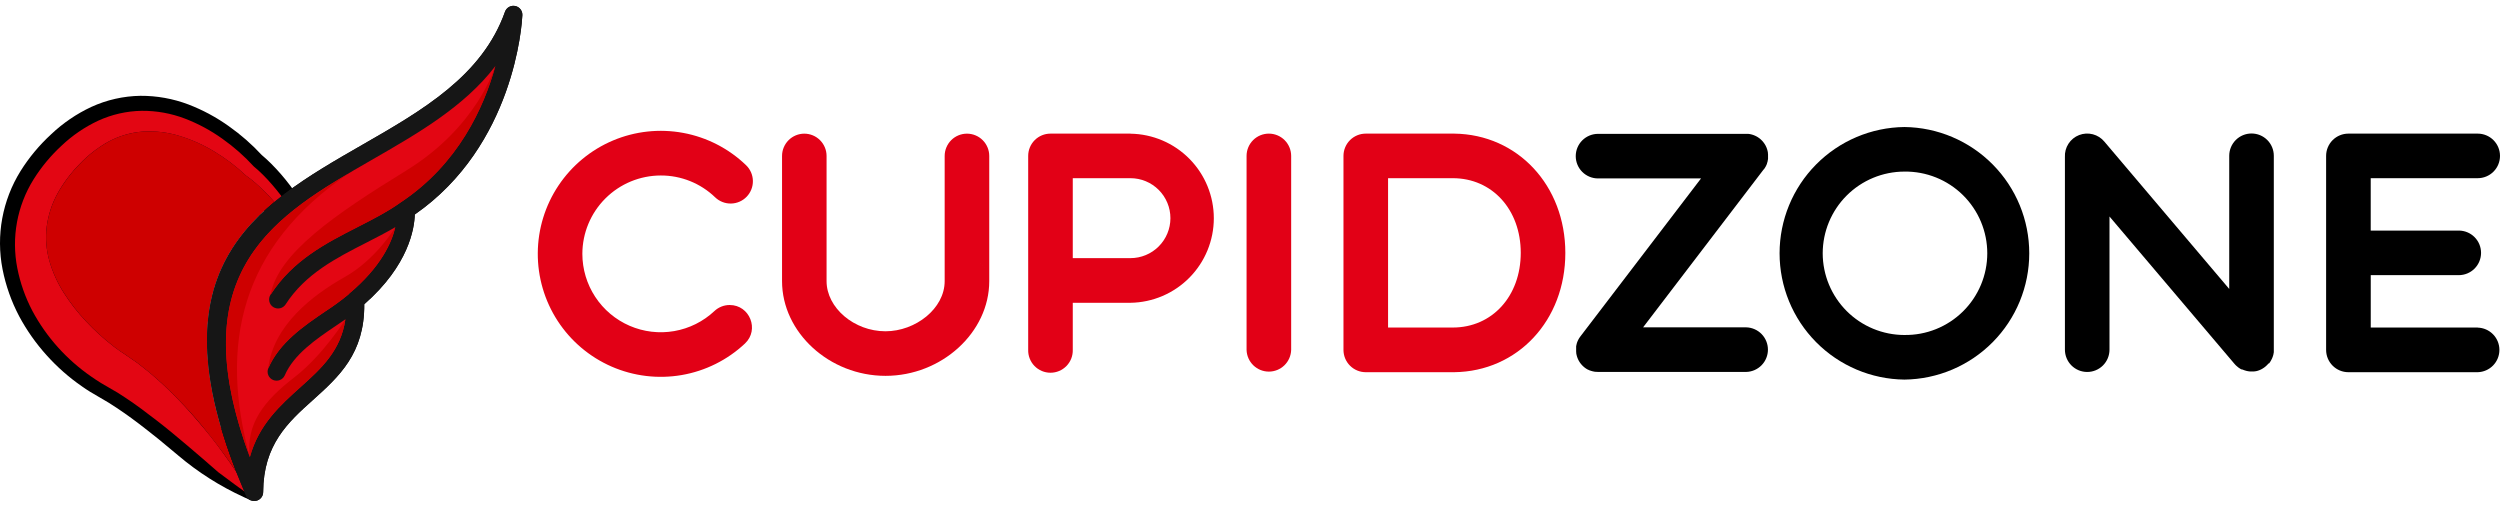 <svg width="301" height="61" viewBox="0 0 301 61" fill="none" xmlns="http://www.w3.org/2000/svg">
<path d="M38.812 29.698C38.752 29.539 38.693 29.377 38.626 29.191C38.509 28.861 38.388 28.52 38.236 28.162L38.113 27.87C37.941 27.466 37.765 27.043 37.575 26.673C37.332 26.156 37.071 25.676 36.81 25.205C36.709 25.003 36.596 24.825 36.485 24.641L36.263 24.275C36.137 24.073 36.01 23.871 35.905 23.711C35.601 23.248 35.27 22.779 34.92 22.318C34.516 21.796 34.184 21.378 33.86 21.008C33.537 20.637 33.145 20.199 32.671 19.727L32.546 19.604C32.378 19.44 32.21 19.275 32.053 19.135C31.85 18.957 31.691 18.809 31.517 18.666C30.324 17.378 29 16.218 27.566 15.206C26.058 14.126 24.419 13.243 22.688 12.578C20.84 11.878 18.879 11.524 16.903 11.536C14.861 11.568 12.848 12.024 10.991 12.875C9.212 13.707 7.579 14.82 6.154 16.171C4.741 17.47 3.506 18.952 2.484 20.577C0.284 24.108 -0.494 28.342 0.308 32.424C0.696 34.39 1.367 36.289 2.3 38.062C3.211 39.764 4.326 41.349 5.62 42.781C6.884 44.189 8.309 45.444 9.866 46.52C10.176 46.744 10.511 46.957 10.851 47.173L13.136 48.516L14.066 49.122C15.187 49.86 16.39 50.74 17.753 51.812C18.683 52.523 19.619 53.304 20.527 54.064C20.822 54.309 21.115 54.556 21.4 54.79L21.435 54.821C23.832 56.854 26.498 58.548 29.357 59.855L30.188 60.236L31.59 58.846C30.854 57.532 29.982 56.161 28.848 54.531C27.984 53.296 27.008 52.008 25.772 50.473C24.886 49.407 23.697 48.01 22.389 46.682C21.985 46.237 21.542 45.826 21.105 45.412C20.915 45.23 20.723 45.05 20.523 44.854L20.005 44.391C19.518 43.958 19.014 43.509 18.46 43.078L17.413 42.27L16.272 41.477L15.29 40.816L15.005 40.614C14.845 40.5 14.685 40.387 14.497 40.237C13.401 39.39 12.374 38.456 11.428 37.445C10.5 36.458 9.668 35.387 8.942 34.244C8.261 33.185 7.738 32.034 7.387 30.825C7.061 29.69 6.967 28.502 7.108 27.331C7.265 26.137 7.644 24.984 8.227 23.931C8.878 22.766 9.682 21.693 10.617 20.741C11.512 19.794 12.548 18.989 13.686 18.355C14.759 17.773 15.942 17.421 17.158 17.319C18.442 17.235 19.73 17.387 20.959 17.766C22.3 18.172 23.582 18.749 24.775 19.483C26.024 20.233 27.189 21.114 28.251 22.111L28.492 22.314L28.54 22.352C28.692 22.453 28.864 22.583 29.042 22.724C29.169 22.821 29.293 22.926 29.432 23.044L29.539 23.133C29.944 23.478 30.271 23.792 30.572 24.093C30.874 24.394 31.151 24.688 31.531 25.104C31.852 25.47 32.152 25.834 32.459 26.233C32.54 26.332 32.615 26.435 32.712 26.568L33.025 26.995C33.1 27.098 33.179 27.197 33.272 27.349C33.533 27.737 33.802 28.137 34.034 28.544L34.062 28.588C34.242 28.875 34.408 29.195 34.588 29.53L34.744 29.826C34.88 30.082 35.003 30.352 35.134 30.634C35.215 30.808 35.294 30.98 35.377 31.154L36.03 32.521L39.389 31.235L38.812 29.698Z" fill="black"/>
<path d="M28.451 56.808C28.182 56.412 27.912 56.018 27.643 55.625C26.698 54.273 25.691 52.966 24.654 51.676C23.617 50.386 22.506 49.149 21.332 47.956C20.762 47.349 20.133 46.781 19.53 46.192C18.893 45.632 18.276 45.056 17.593 44.526L16.582 43.727L15.498 42.977L15.003 42.633L14.493 42.3C14.206 42.098 13.939 41.912 13.644 41.675C12.479 40.776 11.389 39.785 10.384 38.711C9.384 37.652 8.485 36.501 7.701 35.273C6.933 34.078 6.341 32.778 5.944 31.413C5.564 30.075 5.455 28.675 5.624 27.294C5.807 25.893 6.25 24.539 6.931 23.3C7.655 22.009 8.548 20.819 9.585 19.762C10.599 18.689 11.77 17.777 13.057 17.056C14.331 16.371 15.733 15.958 17.174 15.843C18.657 15.743 20.145 15.914 21.566 16.349C23.043 16.793 24.456 17.424 25.772 18.227C27.112 19.029 28.362 19.971 29.503 21.038L29.584 21.117L29.612 21.137C29.788 21.256 29.998 21.41 30.188 21.564C30.378 21.717 30.575 21.877 30.767 22.039C31.143 22.366 31.515 22.708 31.871 23.066C32.227 23.424 32.574 23.792 32.91 24.17C32.955 24.221 32.995 24.275 33.039 24.326C25.643 30.475 21.578 39.218 28.451 56.808Z" fill="#CE0000"/>
<path d="M28.298 58.355L26.276 56.851C25.062 55.785 23.835 54.724 22.608 53.686C21.38 52.649 20.157 51.622 18.899 50.653C17.641 49.684 16.396 48.736 15.116 47.895L14.159 47.276L13.191 46.716L12.137 46.099C11.753 45.851 11.328 45.592 10.983 45.339C9.518 44.327 8.176 43.148 6.985 41.825C5.784 40.491 4.748 39.017 3.901 37.435C3.047 35.812 2.434 34.074 2.082 32.275C1.358 28.597 2.059 24.781 4.041 21.6C4.981 20.099 6.117 18.731 7.42 17.532C8.716 16.304 10.2 15.293 11.816 14.535C13.466 13.777 15.257 13.37 17.073 13.342C18.846 13.329 20.607 13.647 22.264 14.278C23.863 14.892 25.378 15.707 26.771 16.704C28.154 17.681 29.427 18.804 30.568 20.053L30.457 19.956C30.696 20.146 30.89 20.316 31.092 20.502C31.294 20.688 31.484 20.872 31.677 21.06C32.053 21.44 32.419 21.828 32.764 22.233C33.11 22.637 33.444 23.042 33.775 23.47C34.107 23.899 34.402 24.326 34.691 24.768C34.845 24.985 34.977 25.213 35.114 25.44C35.252 25.666 35.393 25.887 35.518 26.121C35.773 26.582 36.026 27.045 36.248 27.523C36.471 28 36.683 28.481 36.889 28.962C37.096 29.444 37.253 29.947 37.437 30.434L37.009 30.604C36.786 30.139 36.588 29.666 36.347 29.213C36.107 28.76 35.876 28.305 35.605 27.87C35.334 27.436 35.068 27.003 34.782 26.58C34.647 26.366 34.487 26.176 34.34 25.957C34.192 25.739 34.044 25.553 33.883 25.351C33.573 24.947 33.25 24.556 32.914 24.176C32.578 23.796 32.235 23.426 31.875 23.072C31.515 22.718 31.147 22.372 30.771 22.045C30.578 21.883 30.388 21.719 30.192 21.57C29.996 21.42 29.788 21.262 29.616 21.143L29.588 21.123L29.507 21.044C28.366 19.977 27.116 19.035 25.776 18.233C24.46 17.43 23.046 16.799 21.57 16.355C20.148 15.918 18.659 15.745 17.174 15.843C15.733 15.958 14.331 16.371 13.057 17.056C11.77 17.774 10.6 18.683 9.585 19.752C8.547 20.808 7.654 21.998 6.93 23.29C6.25 24.529 5.807 25.883 5.624 27.284C5.454 28.668 5.563 30.072 5.944 31.413C6.337 32.776 6.925 34.074 7.689 35.269C8.473 36.497 9.372 37.648 10.372 38.707C11.377 39.781 12.467 40.772 13.632 41.671C13.927 41.908 14.194 42.086 14.481 42.296L14.99 42.63L15.486 42.973L16.57 43.723L17.581 44.522C18.264 45.052 18.881 45.628 19.518 46.188C20.124 46.777 20.749 47.341 21.32 47.952C22.494 49.145 23.582 50.398 24.642 51.672C25.701 52.946 26.686 54.269 27.63 55.621C28.575 56.974 29.479 58.351 30.287 59.797L28.298 58.355Z" fill="#E30613"/>
<path d="M29.612 59.625C17.759 32.283 30.587 24.918 43.655 17.418C50.828 13.301 58.077 9.14 60.809 1.397C60.9 1.155 61.076 0.954 61.304 0.83C61.532 0.707 61.797 0.67 62.05 0.727C62.304 0.783 62.528 0.929 62.682 1.137C62.837 1.345 62.911 1.602 62.891 1.861C62.843 2.872 61.931 17.495 49.94 25.824C49.895 27.482 49.226 31.935 43.858 36.628C43.9 42.567 40.808 45.345 37.642 48.19C34.712 50.819 31.707 53.518 31.687 59.241C31.688 59.493 31.601 59.738 31.44 59.933C31.279 60.127 31.054 60.259 30.806 60.304C30.558 60.35 30.301 60.307 30.082 60.183C29.862 60.059 29.693 59.861 29.604 59.625H29.612Z" fill="#161616"/>
<path d="M29.612 59.625C17.759 32.283 30.587 24.918 43.655 17.418C50.828 13.301 58.077 9.14 60.809 1.397C60.9 1.155 61.076 0.954 61.304 0.83C61.532 0.707 61.797 0.67 62.05 0.727C62.304 0.783 62.528 0.929 62.682 1.137C62.837 1.345 62.911 1.602 62.891 1.861C62.843 2.872 61.931 17.495 49.94 25.824C49.895 27.482 49.226 31.935 43.858 36.628C43.9 42.567 40.808 45.345 37.642 48.19C34.712 50.819 31.707 53.518 31.687 59.241C31.688 59.493 31.601 59.738 31.44 59.933C31.279 60.127 31.054 60.259 30.806 60.304C30.558 60.35 30.301 60.307 30.082 60.183C29.862 60.059 29.693 59.861 29.604 59.625H29.612Z" fill="#161616"/>
<path d="M41.587 38.444C41.202 38.713 40.804 38.984 40.398 39.253C38.03 40.858 35.365 42.668 34.275 45.214C34.156 45.467 33.944 45.663 33.682 45.763C33.421 45.863 33.132 45.857 32.875 45.748C32.618 45.638 32.413 45.433 32.304 45.176C32.194 44.919 32.189 44.63 32.289 44.368C33.63 41.244 36.574 39.247 39.188 37.471C40.137 36.857 41.05 36.19 41.924 35.473C41.971 35.412 42.025 35.355 42.084 35.306C45.869 32.127 47.165 29.191 47.594 27.351C46.464 28.014 45.277 28.621 44.074 29.235C40.484 31.067 36.754 32.972 34.39 36.644C34.313 36.764 34.214 36.867 34.098 36.948C33.981 37.029 33.85 37.087 33.712 37.117C33.573 37.147 33.43 37.15 33.29 37.125C33.151 37.1 33.017 37.048 32.898 36.972C32.778 36.895 32.675 36.796 32.594 36.68C32.513 36.563 32.455 36.432 32.425 36.293C32.394 36.155 32.392 36.012 32.416 35.872C32.441 35.732 32.494 35.599 32.57 35.479C35.253 31.312 39.243 29.272 43.085 27.31C44.887 26.39 46.654 25.49 48.189 24.392L48.249 24.35C55.161 19.768 58.255 12.935 59.633 7.971C55.879 12.867 50.275 16.084 44.715 19.277C33.122 25.953 21.72 32.503 30.081 55.033C31.163 51.112 33.709 48.827 36.206 46.585C38.642 44.397 41.026 42.253 41.587 38.444Z" fill="#E30613"/>
<path fill-rule="evenodd" clip-rule="evenodd" d="M48.915 20.532C40.337 25.802 33.462 30.519 32.576 35.496C35.26 31.328 39.249 29.288 43.091 27.326C44.893 26.406 46.66 25.507 48.195 24.409L48.255 24.366C55.167 19.784 58.261 12.952 59.64 7.987C59.625 8.008 59.61 8.027 59.593 8.046C59.593 8.046 57.488 15.265 48.909 20.532" fill="#CE0000"/>
<path fill-rule="evenodd" clip-rule="evenodd" d="M47.594 27.357C47.594 27.357 45.336 31.199 41.486 33.366C37.636 35.534 32.89 39.172 32.289 44.374C33.63 41.25 36.574 39.253 39.188 37.477C40.137 36.863 41.05 36.196 41.924 35.479C41.971 35.418 42.025 35.361 42.084 35.312C45.869 32.133 47.166 29.197 47.594 27.357Z" fill="#CE0000"/>
<path fill-rule="evenodd" clip-rule="evenodd" d="M41.587 38.444C41.587 38.444 38.917 42.757 35.405 45.458C31.893 48.16 29.553 51.027 30.081 55.033C31.163 51.112 33.709 48.827 36.206 46.585C38.642 44.397 41.026 42.253 41.587 38.444Z" fill="#CE0000"/>
<path fill-rule="evenodd" clip-rule="evenodd" d="M42.031 20.852C31.466 27.07 22.371 34.256 30.081 55.025C26.385 41.556 28.9 29.723 42.031 20.852Z" fill="#CE0000"/>
<path d="M79.557 21.129C81.998 21.121 84.347 22.064 86.104 23.758C86.358 24.002 86.658 24.194 86.986 24.322C87.314 24.451 87.665 24.513 88.017 24.506C88.369 24.5 88.717 24.423 89.04 24.282C89.363 24.141 89.654 23.938 89.899 23.684C90.143 23.43 90.335 23.13 90.463 22.802C90.592 22.474 90.655 22.124 90.648 21.771C90.641 21.419 90.565 21.071 90.424 20.748C90.282 20.425 90.079 20.134 89.825 19.889C87.737 17.881 85.107 16.529 82.259 16.001C79.411 15.473 76.47 15.791 73.801 16.917C71.132 18.043 68.852 19.927 67.243 22.336C65.634 24.744 64.767 27.572 64.749 30.469C64.73 33.365 65.562 36.204 67.14 38.633C68.719 41.061 70.975 42.974 73.629 44.133C76.284 45.293 79.22 45.649 82.075 45.156C84.929 44.664 87.577 43.345 89.689 41.364C91.463 39.7 90.272 36.723 87.853 36.723C87.171 36.722 86.514 36.982 86.017 37.449C84.674 38.709 82.992 39.548 81.177 39.863C79.363 40.179 77.496 39.957 75.806 39.225C74.116 38.493 72.677 37.283 71.666 35.744C70.655 34.205 70.116 32.403 70.116 30.562C70.116 31.096 69.956 31.619 69.657 32.062C69.956 31.619 70.116 31.096 70.116 30.562C70.121 28.06 71.117 25.662 72.887 23.894C74.657 22.126 77.055 21.131 79.557 21.129Z" fill="#E20016"/>
<path d="M119.056 33.308C118.977 32.925 118.815 32.564 118.582 32.25C118.349 31.935 118.051 31.675 117.707 31.488C118.132 31.719 118.485 32.061 118.731 32.476C118.977 32.892 119.106 33.367 119.105 33.85V18.777C119.105 18.065 118.822 17.383 118.319 16.879C117.816 16.375 117.133 16.092 116.421 16.092C115.71 16.092 115.027 16.375 114.524 16.879C114.021 17.383 113.738 18.065 113.738 18.777V33.85C113.739 33.367 113.87 32.893 114.117 32.478C114.364 32.063 114.718 31.721 115.141 31.49C114.716 31.72 114.362 32.061 114.115 32.476C113.868 32.892 113.737 33.366 113.738 33.85C113.738 37.158 110.224 39.886 106.61 39.886C102.833 39.886 99.519 37.055 99.519 33.85V18.777C99.519 18.066 99.237 17.385 98.735 16.881C98.234 16.378 97.552 16.094 96.842 16.092C96.13 16.092 95.447 16.375 94.944 16.879C94.441 17.383 94.158 18.065 94.158 18.777V33.85C94.158 40.031 99.863 45.252 106.616 45.252C113.37 45.252 119.105 40.031 119.105 33.85C119.107 33.668 119.091 33.486 119.056 33.308Z" fill="#E20016"/>
<path d="M136.106 16.088H126.477C126.125 16.087 125.776 16.157 125.45 16.291C125.124 16.426 124.828 16.624 124.579 16.873C124.33 17.122 124.132 17.418 123.997 17.744C123.863 18.07 123.793 18.419 123.794 18.771V42.118C123.784 42.477 123.846 42.834 123.977 43.168C124.107 43.502 124.303 43.807 124.553 44.064C124.804 44.321 125.103 44.526 125.433 44.665C125.764 44.805 126.119 44.877 126.478 44.877C126.837 44.877 127.192 44.805 127.523 44.665C127.853 44.526 128.152 44.321 128.403 44.064C128.653 43.807 128.849 43.502 128.98 43.168C129.11 42.834 129.172 42.477 129.162 42.118V36.456H136.106C138.781 36.418 141.334 35.329 143.212 33.424C145.091 31.519 146.144 28.951 146.144 26.276C146.144 23.601 145.091 21.033 143.212 19.128C141.334 17.223 138.781 16.134 136.106 16.096V16.088ZM136.106 31.079H129.162V21.454H136.106C137.382 21.454 138.607 21.961 139.509 22.864C140.412 23.767 140.919 24.991 140.919 26.267C140.919 27.543 140.412 28.767 139.509 29.67C138.607 30.572 137.382 31.079 136.106 31.079Z" fill="#E20016"/>
<path d="M152.77 16.088C152.059 16.088 151.376 16.37 150.873 16.874C150.37 17.377 150.087 18.059 150.087 18.771V42.13C150.106 42.829 150.397 43.493 150.899 43.981C151.4 44.469 152.072 44.742 152.771 44.742C153.471 44.742 154.142 44.469 154.644 43.981C155.145 43.493 155.436 42.829 155.456 42.13V18.771C155.455 18.059 155.172 17.377 154.668 16.874C154.165 16.37 153.482 16.088 152.77 16.088Z" fill="#E20016"/>
<path d="M175.09 16.088H164.437C164.085 16.087 163.736 16.157 163.41 16.291C163.085 16.426 162.789 16.624 162.539 16.873C162.29 17.122 162.093 17.418 161.958 17.744C161.823 18.07 161.754 18.419 161.754 18.771V42.13C161.754 42.482 161.824 42.831 161.958 43.157C162.093 43.482 162.291 43.778 162.54 44.027C162.789 44.277 163.085 44.474 163.411 44.609C163.736 44.744 164.085 44.813 164.437 44.813H175.082C182.723 44.724 188.466 38.583 188.466 30.457C188.466 22.33 182.727 16.181 175.09 16.088ZM174.914 39.435H167.123V21.454H174.914C179.658 21.454 183.099 25.236 183.099 30.442C183.097 35.659 179.656 39.435 174.914 39.435Z" fill="#E20016"/>
<path d="M212.367 20.395L212.417 20.322L212.47 20.249L212.502 20.197C212.516 20.174 212.528 20.152 212.541 20.13L212.583 20.061L212.601 20.029L212.625 19.976L212.66 19.91C212.66 19.885 212.68 19.863 212.692 19.839L212.719 19.77L212.745 19.709C212.744 19.703 212.744 19.696 212.745 19.689V19.677L212.763 19.618C212.763 19.588 212.781 19.558 212.791 19.527C212.801 19.497 212.807 19.479 212.814 19.455L212.826 19.398C212.826 19.398 212.826 19.384 212.826 19.376C212.826 19.368 212.84 19.315 212.846 19.283C212.851 19.26 212.855 19.237 212.858 19.214C212.858 19.184 212.858 19.151 212.872 19.119C212.872 19.093 212.872 19.064 212.872 19.036C212.872 19.008 212.872 18.995 212.872 18.975C212.872 18.955 212.872 18.905 212.872 18.868C212.872 18.832 212.872 18.814 212.872 18.785C212.872 18.755 212.872 18.727 212.872 18.696V18.66C212.872 18.636 212.872 18.613 212.872 18.589C212.872 18.565 212.872 18.506 212.86 18.466C212.848 18.425 212.86 18.425 212.86 18.403C212.86 18.381 212.86 18.351 212.846 18.322C212.832 18.294 212.832 18.241 212.824 18.203C212.816 18.165 212.824 18.16 212.807 18.138C212.791 18.116 212.793 18.084 212.787 18.057C212.781 18.031 212.767 17.985 212.755 17.95C212.747 17.926 212.739 17.902 212.729 17.879L212.698 17.794L212.664 17.709C212.652 17.681 212.638 17.655 212.623 17.627C212.609 17.598 212.609 17.588 212.599 17.57L212.581 17.54L212.551 17.481C212.532 17.451 212.514 17.422 212.498 17.392C212.482 17.362 212.466 17.34 212.448 17.313C212.437 17.296 212.426 17.279 212.413 17.263C212.393 17.232 212.371 17.201 212.346 17.172C212.328 17.147 212.312 17.123 212.292 17.101L212.255 17.054L212.179 16.969C212.158 16.949 212.14 16.925 212.118 16.905C212.103 16.889 212.088 16.874 212.071 16.86L211.995 16.787C211.976 16.771 211.96 16.753 211.94 16.737L211.92 16.721L211.898 16.703L211.835 16.652L211.75 16.593L211.687 16.549L211.629 16.51L211.572 16.476L211.487 16.427L211.465 16.415L211.406 16.387L211.35 16.359L211.275 16.324L211.208 16.298L211.127 16.264L211.06 16.241L210.967 16.213L210.895 16.191L210.824 16.175L210.731 16.152L210.662 16.14C210.63 16.14 210.595 16.14 210.563 16.128L210.482 16.116H210.419H210.31H210.223H192.403C191.691 16.116 191.009 16.399 190.505 16.902C190.002 17.405 189.719 18.088 189.719 18.799C189.719 19.511 190.002 20.194 190.505 20.697C191.009 21.2 191.691 21.483 192.403 21.483H204.804L190.269 40.519C190.253 40.539 190.241 40.561 190.225 40.581L190.158 40.676C190.149 40.694 190.138 40.711 190.126 40.727C190.112 40.749 190.1 40.773 190.085 40.797L190.033 40.889C190.022 40.907 190.013 40.927 190.005 40.947C189.988 40.977 189.976 41.006 189.962 41.036C189.95 41.059 189.939 41.083 189.93 41.107C189.92 41.129 189.911 41.152 189.903 41.176C189.891 41.206 189.879 41.236 189.869 41.269C189.86 41.288 189.853 41.309 189.847 41.329V41.349C189.847 41.372 189.847 41.392 189.831 41.414C189.815 41.437 189.817 41.463 189.81 41.487C189.804 41.511 189.798 41.536 189.794 41.562C189.79 41.588 189.794 41.61 189.78 41.635L189.768 41.693V41.724C189.768 41.752 189.768 41.782 189.768 41.811C189.768 41.839 189.768 41.859 189.768 41.883V41.948C189.768 41.976 189.768 42.005 189.768 42.033C189.768 42.061 189.768 42.098 189.768 42.13C189.768 42.162 189.768 42.193 189.768 42.225V42.241C189.768 42.257 189.768 42.276 189.768 42.292C189.768 42.308 189.768 42.314 189.768 42.324C189.768 42.367 189.768 42.407 189.778 42.447C189.788 42.488 189.778 42.488 189.778 42.508C189.778 42.528 189.778 42.561 189.79 42.587L189.815 42.712C189.815 42.733 189.825 42.755 189.831 42.777C189.837 42.799 189.845 42.83 189.851 42.854C189.857 42.878 189.871 42.929 189.883 42.963C189.895 42.998 189.901 43.014 189.91 43.04L189.94 43.121C189.952 43.149 189.962 43.178 189.974 43.204L190.017 43.293C190.017 43.311 190.031 43.329 190.041 43.347C190.051 43.365 190.053 43.368 190.057 43.378L190.088 43.434L190.142 43.525L190.191 43.604C190.203 43.62 190.213 43.636 190.223 43.653L190.292 43.746L190.344 43.814C190.356 43.83 190.369 43.845 190.383 43.859C190.407 43.889 190.433 43.918 190.46 43.946L190.518 44.008L190.565 44.055L190.646 44.128C190.662 44.144 190.676 44.16 190.692 44.174L190.716 44.193L190.745 44.215L190.803 44.263L190.876 44.316L190.959 44.374L190.987 44.393L191.094 44.455L191.167 44.498H191.181L191.291 44.55L191.38 44.593H191.406L191.477 44.621L191.576 44.66H191.604L191.673 44.68L191.78 44.712L191.843 44.724L191.924 44.74L191.99 44.755L192.099 44.767H192.17C192.253 44.767 192.336 44.781 192.419 44.781H210.248C210.947 44.762 211.611 44.471 212.099 43.969C212.586 43.468 212.859 42.796 212.859 42.097C212.859 41.397 212.586 40.725 212.099 40.224C211.611 39.723 210.947 39.432 210.248 39.412H197.828L212.363 20.377L212.367 20.395Z" fill="black"/>
<path d="M229.292 15.293C225.289 15.339 221.467 16.962 218.653 19.808C215.839 22.654 214.261 26.496 214.261 30.498C214.261 34.501 215.839 38.342 218.653 41.188C221.467 44.035 225.289 45.657 229.292 45.703C233.294 45.657 237.116 44.035 239.93 41.188C242.744 38.342 244.322 34.501 244.322 30.498C244.322 26.496 242.744 22.654 239.93 19.808C237.116 16.962 233.294 15.339 229.292 15.293ZM229.292 40.334C226.684 40.331 224.183 39.294 222.339 37.45C220.495 35.605 219.457 33.105 219.454 30.497C219.457 27.889 220.495 25.389 222.338 23.545C224.182 21.701 226.682 20.663 229.29 20.66C230.593 20.641 231.887 20.882 233.097 21.368C234.307 21.854 235.408 22.575 236.337 23.49C237.265 24.406 238.002 25.496 238.506 26.699C239.009 27.902 239.268 29.192 239.268 30.496C239.268 31.8 239.009 33.09 238.506 34.293C238.002 35.496 237.265 36.587 236.337 37.502C235.408 38.417 234.307 39.139 233.097 39.625C231.887 40.111 230.593 40.351 229.29 40.332L229.292 40.334Z" fill="black"/>
<path d="M273.201 43.748L273.263 43.665L273.314 43.592L273.372 43.501L273.413 43.432C273.453 43.361 273.492 43.291 273.526 43.216C273.533 43.206 273.538 43.195 273.542 43.184C273.56 43.147 273.575 43.11 273.589 43.072C273.599 43.051 273.608 43.03 273.615 43.008C273.629 42.969 273.643 42.933 273.655 42.894C273.668 42.856 273.67 42.85 273.676 42.828C273.682 42.805 273.7 42.749 273.71 42.708C273.72 42.668 273.71 42.678 273.72 42.664C273.74 42.579 273.755 42.492 273.767 42.405V42.361C273.767 42.318 273.767 42.276 273.767 42.233C273.767 42.191 273.767 42.191 273.767 42.169C273.767 42.146 273.767 42.086 273.767 42.043C273.767 42.001 273.767 41.999 273.767 41.978C273.767 41.958 273.767 41.891 273.767 41.849V18.755C273.767 18.043 273.484 17.361 272.981 16.858C272.478 16.354 271.795 16.072 271.083 16.072C270.372 16.072 269.689 16.354 269.186 16.858C268.683 17.361 268.4 18.043 268.4 18.755V34.79L253.37 17.056C253.011 16.62 252.523 16.309 251.976 16.166C251.429 16.023 250.852 16.057 250.325 16.261C249.798 16.466 249.349 16.832 249.043 17.306C248.736 17.781 248.587 18.34 248.616 18.904V42.102C248.616 42.813 248.899 43.496 249.402 43.999C249.905 44.502 250.588 44.785 251.3 44.785C252.011 44.785 252.694 44.502 253.197 43.999C253.7 43.496 253.983 42.813 253.983 42.102V26.067L269.045 43.825L269.019 43.788L269.082 43.863L269.108 43.891L269.124 43.91L269.164 43.952L269.207 43.994L269.223 44.011C269.313 44.099 269.409 44.182 269.51 44.257H269.522L269.599 44.314L269.613 44.324L269.636 44.338L269.69 44.374L269.824 44.453H269.84L269.88 44.474H269.899L269.927 44.488H269.943L269.963 44.498H269.985C269.974 44.488 269.961 44.481 269.947 44.476H269.961C270.03 44.508 270.097 44.534 270.163 44.559L270.24 44.585C270.291 44.603 270.339 44.617 270.388 44.631L270.469 44.654L270.622 44.686L270.687 44.698C270.758 44.71 270.829 44.718 270.889 44.724H270.938H271.102H271.174H271.314H271.385C271.437 44.724 271.49 44.71 271.54 44.7H271.587C271.652 44.686 271.714 44.67 271.789 44.652L271.848 44.633L271.979 44.589L272.048 44.561L272.167 44.51L272.232 44.48L272.378 44.399L272.428 44.368C272.474 44.342 272.519 44.313 272.562 44.282L272.628 44.235L272.719 44.164L272.756 44.136L272.786 44.108L272.869 44.033L272.932 43.974C272.972 43.934 273.015 43.891 273.053 43.847L273.114 43.774L273.201 43.748Z" fill="black"/>
<path d="M298.321 39.435H285.438V33.128H296.036C296.748 33.128 297.43 32.845 297.933 32.342C298.437 31.839 298.719 31.156 298.719 30.445C298.719 29.733 298.437 29.05 297.933 28.547C297.43 28.044 296.748 27.761 296.036 27.761H285.434V21.454H298.317C299.029 21.454 299.711 21.172 300.214 20.669C300.718 20.165 301 19.483 301 18.771C301 18.059 300.718 17.377 300.214 16.874C299.711 16.37 299.029 16.088 298.317 16.088H282.747C282.395 16.087 282.046 16.157 281.72 16.291C281.394 16.426 281.098 16.624 280.849 16.873C280.6 17.122 280.402 17.418 280.267 17.744C280.133 18.07 280.063 18.419 280.064 18.771V42.13C280.064 42.482 280.133 42.831 280.268 43.157C280.403 43.482 280.6 43.778 280.85 44.027C281.099 44.277 281.395 44.474 281.72 44.609C282.046 44.744 282.395 44.813 282.747 44.813H298.317C299.016 44.794 299.68 44.503 300.168 44.002C300.656 43.5 300.929 42.828 300.929 42.129C300.929 41.43 300.656 40.758 300.168 40.257C299.68 39.755 299.016 39.464 298.317 39.445L298.321 39.435Z" fill="black"/>
</svg>
